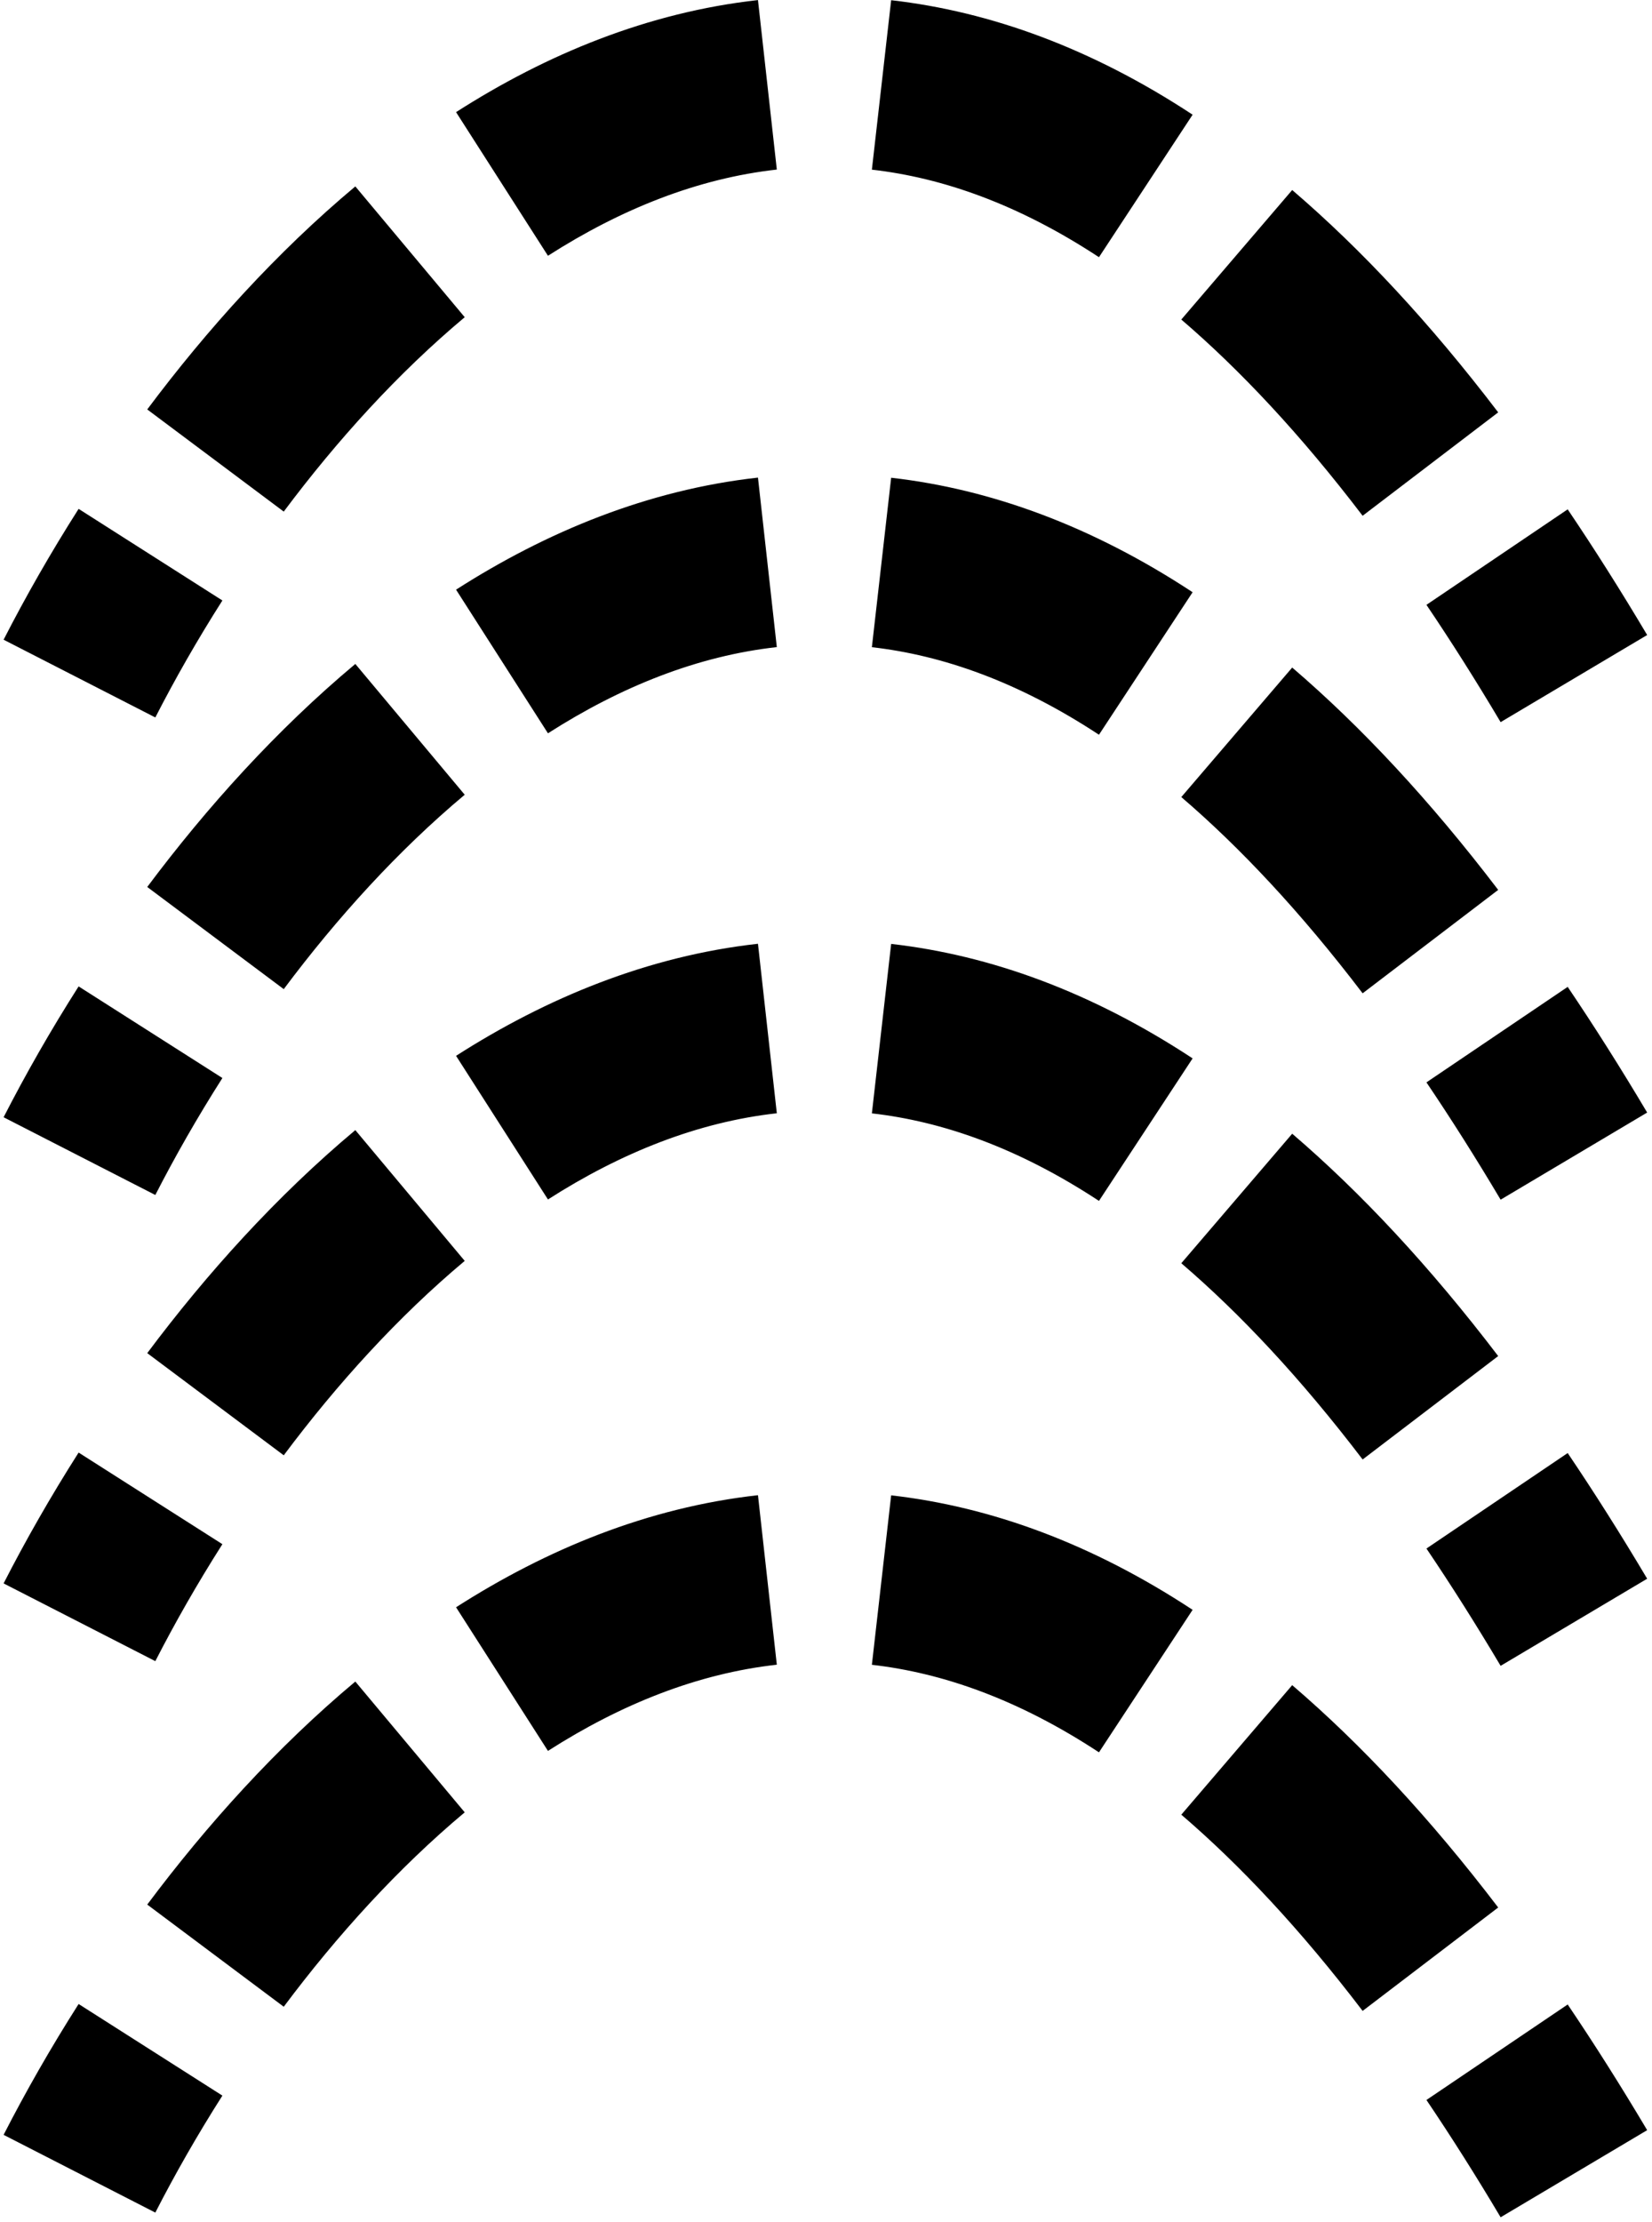 <svg width="241" height="324" viewBox="0 0 241 324" fill="none" xmlns="http://www.w3.org/2000/svg">
<path fill-rule="evenodd" clip-rule="evenodd" d="M79.938 37.295C90.637 30.447 101.832 26.005 113.325 24.726L110.575 0.01C94.503 1.798 79.707 7.916 66.531 16.351L79.938 37.295ZM127.193 24.739C137.459 25.908 148.533 29.754 160.322 37.504L173.983 16.724C159.288 7.064 144.544 1.685 130.005 0.03L127.193 24.739ZM41.394 74.598C49.172 64.2 58.067 54.395 67.796 46.253L51.836 27.182C40.352 36.793 30.169 48.087 21.48 59.702L41.394 74.598ZM172.333 46.594C180.868 53.906 189.716 63.313 198.786 75.208L218.562 60.129C208.611 47.08 198.586 36.338 188.511 27.708L172.333 46.594ZM22.659 104.616C25.494 99.081 28.769 93.33 32.444 87.559L11.469 74.2C7.372 80.632 3.712 87.058 0.525 93.279L22.659 104.616ZM208.095 88.195C211.68 93.501 215.289 99.195 218.916 105.299L240.295 92.596C236.438 86.105 232.572 80.001 228.7 74.271L208.095 88.195ZM113.325 94.357C101.832 95.636 90.637 100.078 79.938 106.927L66.531 85.982C79.707 77.547 94.503 71.43 110.575 69.641L113.325 94.357ZM160.322 107.136C148.533 99.386 137.459 95.539 127.193 94.371L130.005 69.662C144.544 71.317 159.288 76.695 173.983 86.355L160.322 107.136ZM67.796 115.885C58.067 124.027 49.172 133.831 41.394 144.23L21.48 129.334C30.169 117.719 40.352 106.424 51.836 96.814L67.796 115.885ZM198.786 144.839C189.716 132.944 180.868 123.538 172.333 116.225L188.511 97.339C198.586 105.97 208.611 116.711 218.562 129.76L198.786 144.839ZM32.444 157.191C28.769 162.961 25.494 168.712 22.659 174.247L0.525 162.911C3.712 156.69 7.372 150.263 11.469 143.831L32.444 157.191ZM218.916 174.931C215.289 168.827 211.68 163.132 208.095 157.826L228.7 143.902C232.572 149.633 236.438 155.736 240.295 162.227L218.916 174.931ZM79.938 174.9C90.637 168.052 101.832 163.61 113.325 162.331L110.575 137.615C94.503 139.404 79.707 145.521 66.531 153.956L79.938 174.9ZM127.193 162.345C137.459 163.513 148.533 167.359 160.322 175.109L173.983 154.329C159.288 144.669 144.544 139.29 130.005 137.636L127.193 162.345ZM41.394 212.204C49.172 201.805 58.067 192 67.796 183.858L51.836 164.787C40.352 174.398 30.169 185.692 21.48 197.308L41.394 212.204ZM172.333 184.199C180.868 191.511 189.716 200.918 198.786 212.813L218.562 197.734C208.611 184.685 198.586 173.943 188.511 165.313L172.333 184.199ZM22.659 242.221C25.494 236.686 28.769 230.935 32.444 225.164L11.469 211.805C7.372 218.237 3.712 224.663 0.525 230.884L22.659 242.221ZM208.095 225.8C211.68 231.106 215.289 236.801 218.916 242.904L240.295 230.201C236.438 223.71 232.572 217.607 228.7 211.876L208.095 225.8ZM79.938 255.308C90.637 248.46 101.832 244.018 113.325 242.739L110.575 218.023C94.503 219.812 79.707 225.929 66.531 234.364L79.938 255.308ZM127.193 242.752C137.459 243.921 148.533 247.767 160.322 255.517L173.983 234.737C159.288 225.077 144.544 219.698 130.005 218.044L127.193 242.752ZM41.394 292.612C49.172 282.213 58.067 272.408 67.796 264.266L51.836 245.195C40.352 254.806 30.169 266.1 21.48 277.716L41.394 292.612ZM172.333 264.607C180.868 271.919 189.716 281.326 198.786 293.221L218.562 278.142C208.611 265.093 198.586 254.351 188.511 245.721L172.333 264.607ZM22.659 322.629C25.494 317.094 28.769 311.343 32.444 305.572L11.469 292.213C7.372 298.645 3.712 305.071 0.525 311.292L22.659 322.629ZM208.095 306.208C211.68 311.514 215.289 317.209 218.916 323.312L240.295 310.609C236.438 304.118 232.572 298.015 228.7 292.284L208.095 306.208Z" fill="black"/>
</svg>
